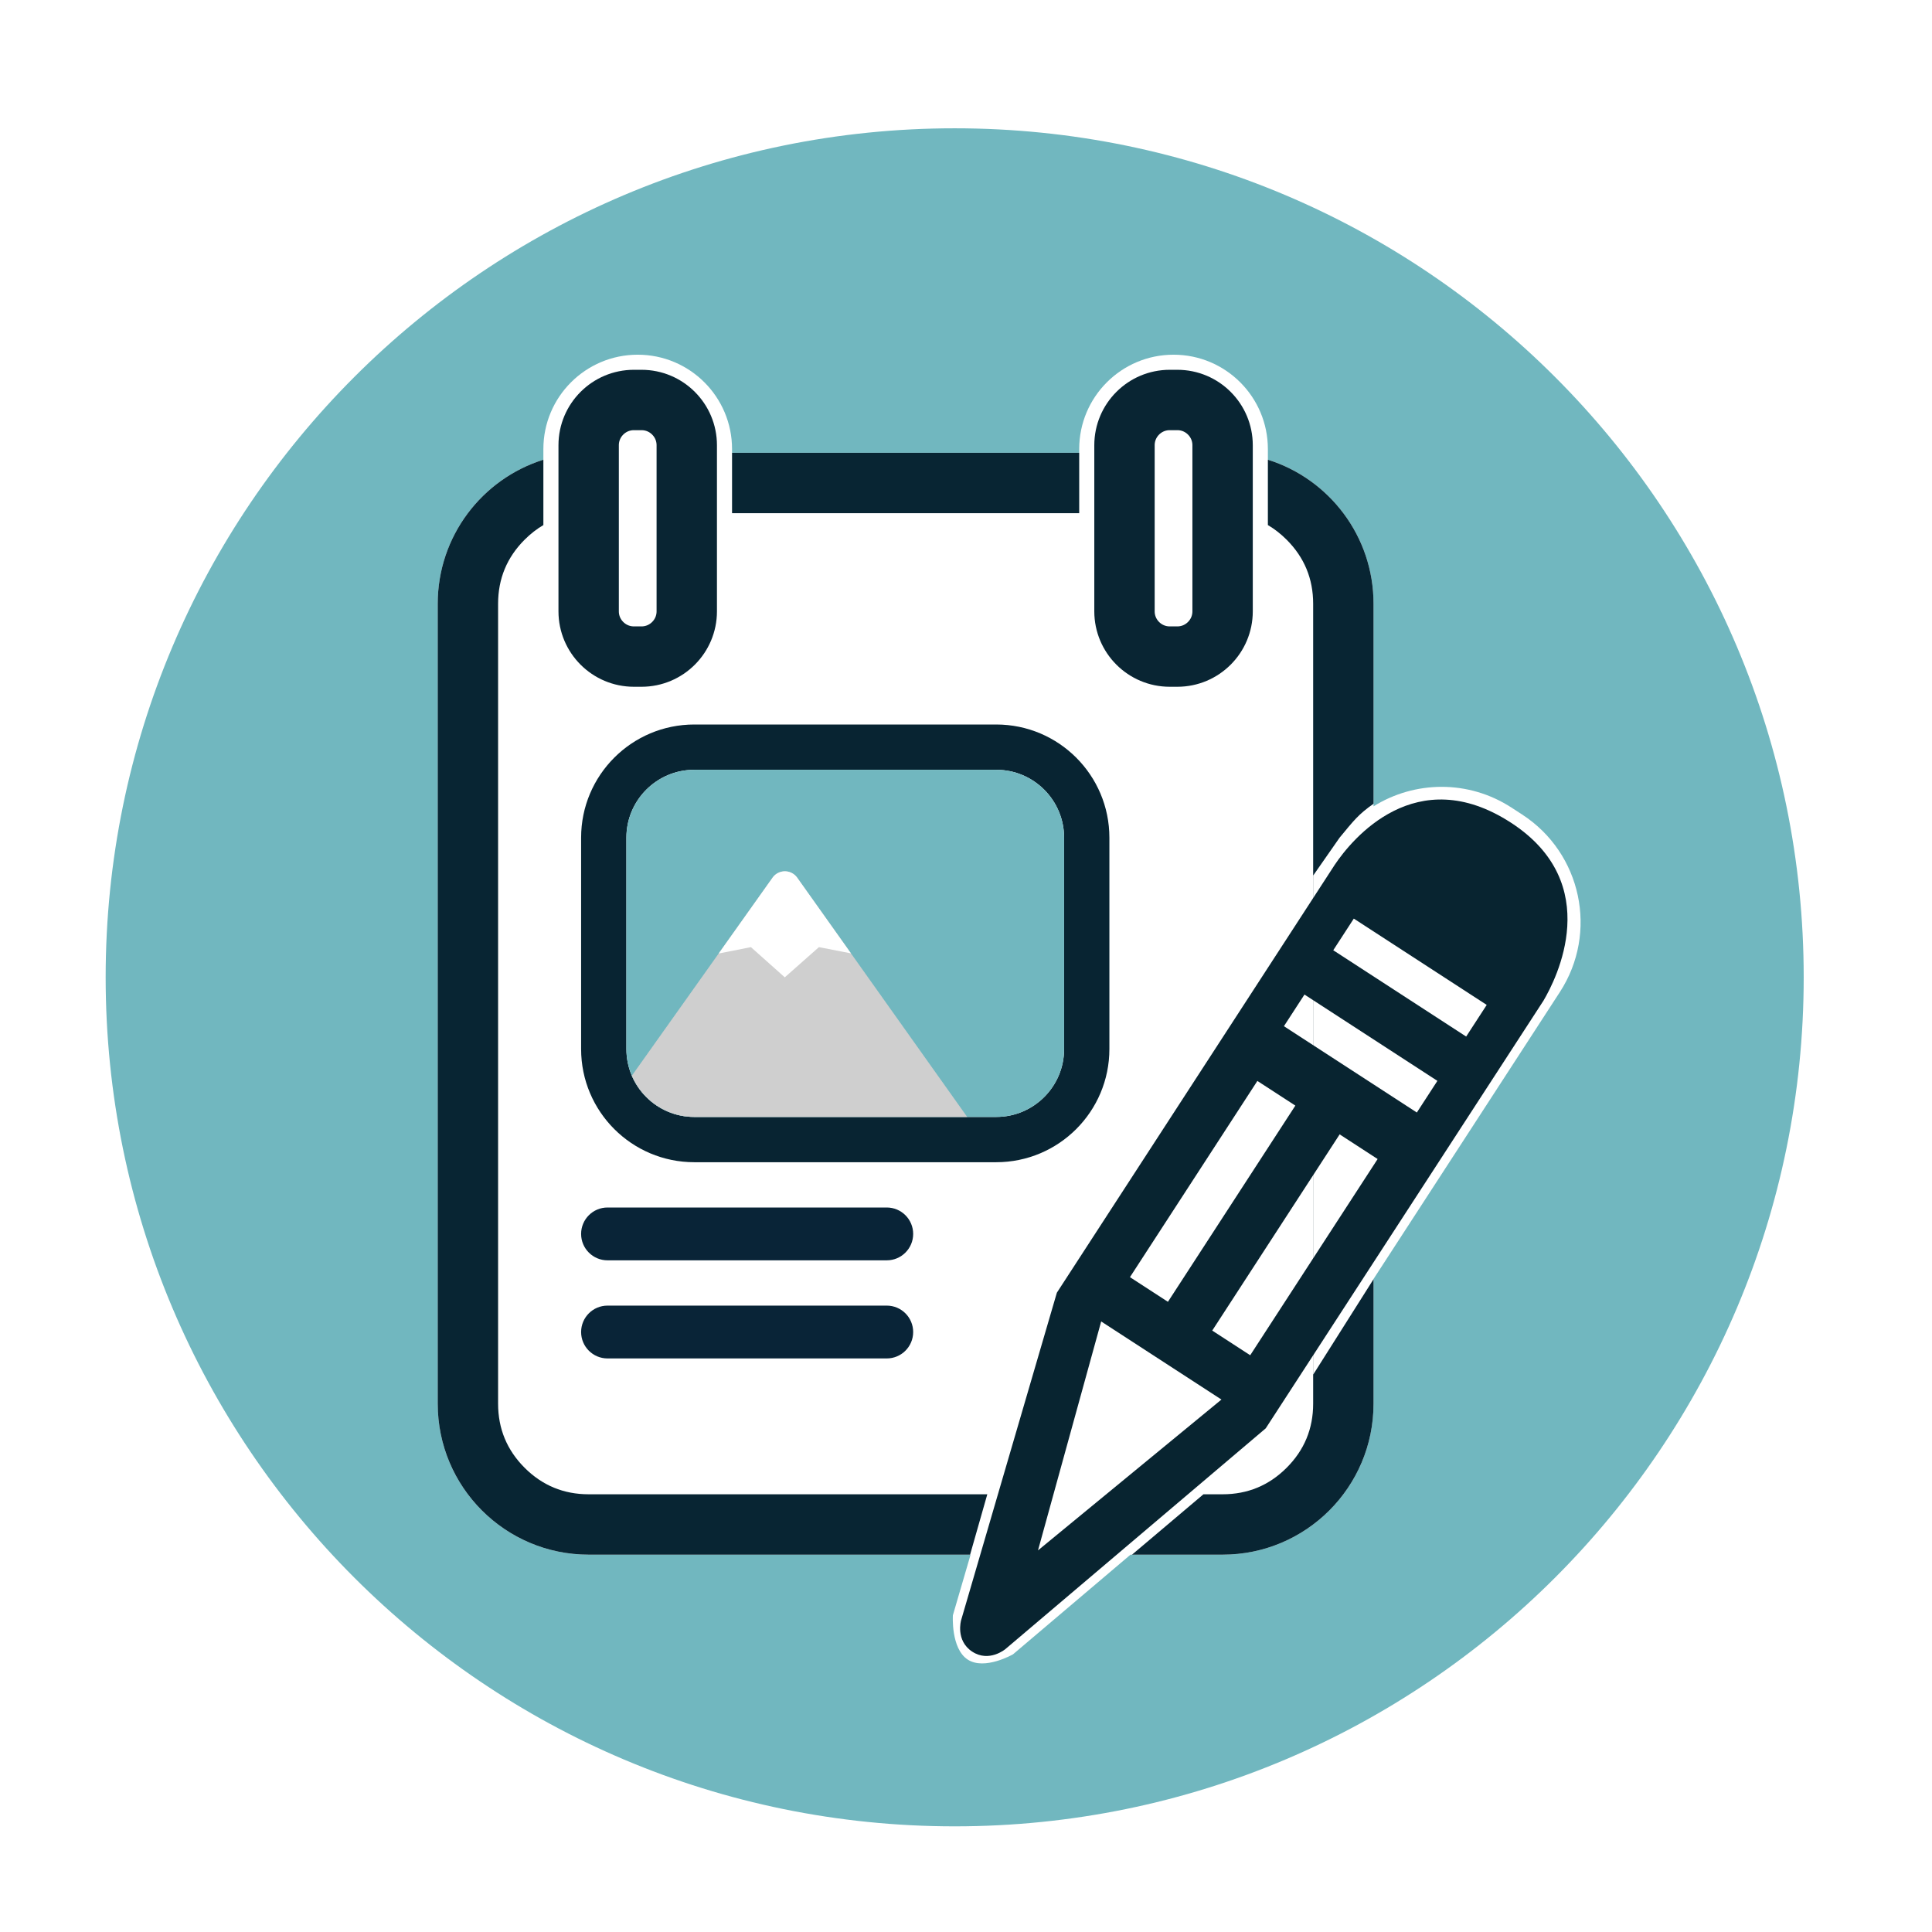 <?xml version="1.0" encoding="utf-8"?>
<svg width="256px" height="256px" viewBox="0 0 256 256" version="1.1" xmlns:xlink="http://www.w3.org/1999/xlink" xmlns="http://www.w3.org/2000/svg">
  <rect x="0" y="0" width="256" height="256" fill="#808080" stroke="none"/>
  <defs>
    <path d="M256 0L256 0L256 256L0 256L0 0L256 0Z" id="path_1" />
    <path d="M156 49C161.524 49 166 53.476 166 59L166 81C166 86.524 161.524 91 156 91L155 91C149.476 91 145 86.524 145 81L145 59C145 53.476 149.476 49 155 49L156 49Z" id="path_2" />
    <path d="M85 49C90.524 49 95 53.476 95 59L95 81C95 86.524 90.524 91 85 91L84 91C78.476 91 74 86.524 74 81L74 59C74 53.476 78.476 49 84 49L85 49Z" id="path_3" />
    <path d="M132 96C140.285 96 147 102.715 147 111L147 139C147 147.285 140.285 154 132 154L92 154C83.715 154 77 147.285 77 139L77 111C77 102.715 83.715 96 92 96L132 96Z" id="path_4" />
    <path d="M49 0C53.971 0 58 4.029 58 9L58 37C58 41.971 53.971 46 49 46L9 46C4.029 46 0 41.971 0 37L0 9C0 4.029 4.029 0 9 0L49 0Z" id="path_5" />
    <path d="M28.63 2.293L51.757 34.843Q51.797 34.899 51.832 34.957Q51.868 35.016 51.9 35.076Q51.931 35.137 51.959 35.199Q51.986 35.262 52.009 35.326Q52.032 35.391 52.051 35.457Q52.069 35.522 52.084 35.589Q52.098 35.656 52.107 35.724Q52.117 35.792 52.121 35.86Q52.126 35.928 52.126 35.996Q52.127 36.065 52.122 36.133Q52.117 36.201 52.108 36.269Q52.099 36.337 52.085 36.404Q52.072 36.471 52.053 36.537Q52.035 36.603 52.012 36.667Q51.989 36.732 51.962 36.794Q51.935 36.857 51.904 36.918Q51.872 36.979 51.837 37.037Q51.801 37.096 51.762 37.152Q51.723 37.208 51.68 37.261Q51.636 37.314 51.59 37.364Q51.543 37.414 51.493 37.461Q51.443 37.507 51.39 37.55Q51.337 37.594 51.282 37.633Q51.226 37.673 51.167 37.708Q51.109 37.744 51.048 37.775Q50.988 37.807 50.925 37.834Q50.862 37.861 50.798 37.884Q50.733 37.907 50.667 37.926Q50.602 37.944 50.535 37.958Q50.468 37.972 50.4 37.981Q50.332 37.991 50.264 37.995Q50.196 38 50.127 38L3.873 38Q3.804 38 3.736 37.995Q3.668 37.991 3.6 37.981Q3.532 37.972 3.465 37.958Q3.398 37.944 3.333 37.926Q3.267 37.907 3.202 37.884Q3.138 37.861 3.075 37.834Q3.012 37.807 2.952 37.775Q2.891 37.744 2.833 37.708Q2.774 37.673 2.718 37.633Q2.663 37.594 2.61 37.55Q2.557 37.507 2.507 37.461Q2.457 37.414 2.41 37.364Q2.363 37.314 2.32 37.261Q2.277 37.208 2.238 37.152Q2.199 37.096 2.163 37.037Q2.128 36.979 2.096 36.918Q2.065 36.857 2.038 36.794Q2.011 36.732 1.988 36.667Q1.965 36.603 1.947 36.537Q1.928 36.471 1.915 36.404Q1.901 36.337 1.892 36.269Q1.882 36.201 1.878 36.133Q1.873 36.065 1.874 35.996Q1.874 35.928 1.879 35.86Q1.883 35.792 1.893 35.724Q1.902 35.656 1.916 35.589Q1.931 35.522 1.949 35.457Q1.968 35.391 1.991 35.326Q2.014 35.262 2.041 35.199Q2.069 35.137 2.1 35.076Q2.132 35.016 2.168 34.957Q2.203 34.899 2.243 34.843L25.37 2.293Q25.405 2.245 25.442 2.199Q25.48 2.152 25.52 2.108Q25.56 2.064 25.602 2.022Q25.645 1.981 25.69 1.942Q25.735 1.903 25.782 1.866Q25.829 1.83 25.878 1.797Q25.928 1.763 25.979 1.733Q26.03 1.702 26.083 1.675Q26.136 1.648 26.19 1.624Q26.245 1.599 26.301 1.579Q26.357 1.558 26.413 1.54Q26.47 1.523 26.528 1.509Q26.586 1.495 26.645 1.484Q26.703 1.474 26.762 1.466Q26.822 1.459 26.881 1.456Q26.94 1.452 27 1.452Q27.06 1.452 27.119 1.456Q27.178 1.459 27.238 1.466Q27.297 1.474 27.355 1.484Q27.414 1.495 27.472 1.509Q27.53 1.523 27.587 1.54Q27.643 1.558 27.699 1.579Q27.755 1.599 27.81 1.624Q27.864 1.648 27.917 1.675Q27.97 1.702 28.021 1.733Q28.072 1.763 28.122 1.797Q28.171 1.83 28.218 1.866Q28.265 1.903 28.31 1.942Q28.355 1.981 28.398 2.022Q28.44 2.064 28.48 2.108Q28.52 2.152 28.558 2.199Q28.595 2.245 28.63 2.293L28.63 2.293Z" id="path_6" />
    <clipPath id="clip_1">
      <use xlink:href="#path_1" clip-rule="evenodd" fill-rule="evenodd" />
    </clipPath>
    <clipPath id="clip_2">
      <use xlink:href="#path_2" />
    </clipPath>
    <clipPath id="clip_3">
      <use xlink:href="#path_3" />
    </clipPath>
    <clipPath id="clip_4">
      <use xlink:href="#path_4" />
    </clipPath>
    <clipPath id="clip_5">
      <use xlink:href="#path_5" clip-rule="evenodd" fill-rule="evenodd" />
    </clipPath>
    <clipPath id="clip_6">
      <use xlink:href="#path_6" clip-rule="evenodd" fill-rule="evenodd" />
    </clipPath>
  </defs>
  <g id="Icon 256">
    <path d="M256 0L256 0L256 256L0 256L0 0L256 0Z" id="Icon-256" fill="#FFFFFF" stroke="none" />
    <path d="M14 129.5C14 67.368 64.368 17 126.5 17C188.632 17 239 67.368 239 129.5C239 191.632 188.632 242 126.5 242C64.368 242 14 191.632 14 129.5Z" id="楕円" fill="#71B7BF" fill-rule="evenodd" stroke="none" clip-path="url(#clip_1)" />
    <path d="M168 59.5C168 52.596 162.404 47 155.5 47C148.596 47 143 52.596 143 59.5L143 60L97 60L97 59.5C97 52.596 91.404 47 84.5 47C77.596 47 72 52.596 72 59.5L72 60.915C63.885 63.463 58 71.043 58 80L58 186C58 197.047 66.953 206 78 206L128.609 206L126.262 214.031C126.262 214.031 125.978 218.432 128.224 219.9C130.469 221.368 134.229 219.205 134.229 219.205L149.801 206L162 206C173.047 206 182 197.047 182 186L182 169.47L206.693 131.447C211.807 123.571 209.57 113.045 201.694 107.93L200.271 107.006C194.549 103.29 187.428 103.455 182 106.844L182 80C182 71.043 176.115 63.463 168 60.915L168 59.5L168 59.5Z" id="ベクター" fill="#FFFFFF" fill-rule="evenodd" stroke="none" clip-path="url(#clip_1)" />
    <g id="長方形" clip-path="url(#clip_1)">
      <g clip-path="url(#clip_2)">
        <use xlink:href="#path_2" fill="none" stroke="#092533" stroke-width="16" />
      </g>
    </g>
    <g id="長方形" clip-path="url(#clip_1)">
      <g clip-path="url(#clip_3)">
        <use xlink:href="#path_3" fill="none" stroke="#092533" stroke-width="16" />
      </g>
    </g>
    <path d="M117.5 160C119.433 160 121 161.567 121 163.5L121 163.5C121 165.433 119.433 167 117.5 167L80.5 167C78.567 167 77 165.433 77 163.5L77 163.5C77 161.567 78.567 160 80.5 160L117.5 160Z" id="長方形" fill="#092437" stroke="none" clip-path="url(#clip_1)" />
    <path d="M117.5 173C119.433 173 121 174.567 121 176.5L121 176.5C121 178.433 119.433 180 117.5 180L80.5 180C78.567 180 77 178.433 77 176.5L77 176.5C77 174.567 78.567 173 80.5 173L117.5 173Z" id="長方形" fill="#092437" stroke="none" clip-path="url(#clip_1)" />
    <path d="M140.041 171.287L176.849 114.608C179.175 111.129 187.642 100.877 200.174 108.987C212.706 117.096 206.186 129.755 204.526 132.581L167.717 189.26L133.22 218.513C133.22 218.513 131.072 220.32 128.826 218.852C126.581 217.384 127.349 214.7 127.349 214.7L140.041 171.287ZM179.386 121.719L196.998 133.156L194.275 137.349L176.663 125.912L179.386 121.719ZM190.462 143.22L172.85 131.783L170.127 135.976L187.739 147.414L190.462 143.22ZM171.641 146.498L166.609 143.23L149.725 169.229L154.757 172.497L171.641 146.498ZM177.511 150.31L182.543 153.578L165.659 179.577L160.627 176.309L177.511 150.31ZM161.847 185.448L137.54 205.434L145.912 175.1L161.847 185.448Z" id="三角形-中マド" fill="#082430" fill-rule="evenodd" stroke="none" clip-path="url(#clip_1)" />
    <g id="長方形" clip-path="url(#clip_1)">
      <g clip-path="url(#clip_4)">
        <use xlink:href="#path_4" fill="none" stroke="#082432" stroke-width="12" />
      </g>
    </g>
    <g id="三角形-マスク-マスク" transform="translate(83 102)" clip-path="url(#clip_1)">
      <path d="M49 0C53.971 0 58 4.029 58 9L58 37C58 41.971 53.971 46 49 46L9 46C4.029 46 0 41.971 0 37L0 9C0 4.029 4.029 0 9 0L49 0Z" id="マスク" fill="#71B7BF" stroke="none" />
      <g clip-path="url(#clip_5)">
        <g id="三角形-マスク" transform="translate(-6 12)">
          <path d="M28.63 2.293L51.757 34.843Q51.797 34.899 51.832 34.957Q51.868 35.016 51.9 35.076Q51.931 35.137 51.959 35.199Q51.986 35.262 52.009 35.326Q52.032 35.391 52.051 35.457Q52.069 35.522 52.084 35.589Q52.098 35.656 52.107 35.724Q52.117 35.792 52.121 35.86Q52.126 35.928 52.126 35.996Q52.127 36.065 52.122 36.133Q52.117 36.201 52.108 36.269Q52.099 36.337 52.085 36.404Q52.072 36.471 52.053 36.537Q52.035 36.603 52.012 36.667Q51.989 36.732 51.962 36.794Q51.935 36.857 51.904 36.918Q51.872 36.979 51.837 37.037Q51.801 37.096 51.762 37.152Q51.723 37.208 51.68 37.261Q51.636 37.314 51.59 37.364Q51.543 37.414 51.493 37.461Q51.443 37.507 51.39 37.55Q51.337 37.594 51.282 37.633Q51.226 37.673 51.167 37.708Q51.109 37.744 51.048 37.775Q50.988 37.807 50.925 37.834Q50.862 37.861 50.798 37.884Q50.733 37.907 50.667 37.926Q50.602 37.944 50.535 37.958Q50.468 37.972 50.4 37.981Q50.332 37.991 50.264 37.995Q50.196 38 50.127 38L3.873 38Q3.804 38 3.736 37.995Q3.668 37.991 3.6 37.981Q3.532 37.972 3.465 37.958Q3.398 37.944 3.333 37.926Q3.267 37.907 3.202 37.884Q3.138 37.861 3.075 37.834Q3.012 37.807 2.952 37.775Q2.891 37.744 2.833 37.708Q2.774 37.673 2.718 37.633Q2.663 37.594 2.61 37.55Q2.557 37.507 2.507 37.461Q2.457 37.414 2.41 37.364Q2.363 37.314 2.32 37.261Q2.277 37.208 2.238 37.152Q2.199 37.096 2.163 37.037Q2.128 36.979 2.096 36.918Q2.065 36.857 2.038 36.794Q2.011 36.732 1.988 36.667Q1.965 36.603 1.947 36.537Q1.928 36.471 1.915 36.404Q1.901 36.337 1.892 36.269Q1.882 36.201 1.878 36.133Q1.873 36.065 1.874 35.996Q1.874 35.928 1.879 35.86Q1.883 35.792 1.893 35.724Q1.902 35.656 1.916 35.589Q1.931 35.522 1.949 35.457Q1.968 35.391 1.991 35.326Q2.014 35.262 2.041 35.199Q2.069 35.137 2.1 35.076Q2.132 35.016 2.168 34.957Q2.203 34.899 2.243 34.843L25.37 2.293Q25.405 2.245 25.442 2.199Q25.48 2.152 25.52 2.108Q25.56 2.064 25.602 2.022Q25.645 1.981 25.69 1.942Q25.735 1.903 25.782 1.866Q25.829 1.83 25.878 1.797Q25.928 1.763 25.979 1.733Q26.03 1.702 26.083 1.675Q26.136 1.648 26.19 1.624Q26.245 1.599 26.301 1.579Q26.357 1.558 26.413 1.54Q26.47 1.523 26.528 1.509Q26.586 1.495 26.645 1.484Q26.703 1.474 26.762 1.466Q26.822 1.459 26.881 1.456Q26.94 1.452 27 1.452Q27.06 1.452 27.119 1.456Q27.178 1.459 27.238 1.466Q27.297 1.474 27.355 1.484Q27.414 1.495 27.472 1.509Q27.53 1.523 27.587 1.54Q27.643 1.558 27.699 1.579Q27.755 1.599 27.81 1.624Q27.864 1.648 27.917 1.675Q27.97 1.702 28.021 1.733Q28.072 1.763 28.122 1.797Q28.171 1.83 28.218 1.866Q28.265 1.903 28.31 1.942Q28.355 1.981 28.398 2.022Q28.44 2.064 28.48 2.108Q28.52 2.152 28.558 2.199Q28.595 2.245 28.63 2.293L28.63 2.293Z" id="マスク" fill="#CFCFCF" fill-rule="evenodd" stroke="none" />
          <g clip-path="url(#clip_6)">
            <path d="M27 0L35.848 12.344L31.513 11.5L26.987 15.5L22.5 11.5L18.229 12.344L27 0Z" id="三角形" fill="#FFFFFF" fill-rule="evenodd" stroke="none" />
          </g>
        </g>
      </g>
    </g>
    <path d="M168 60.915L168 69.573C168.882 70.092 169.71 70.739 170.486 71.514C172.829 73.857 174 76.686 174 80L174 186Q174 190.972 170.486 194.486Q166.972 198 162 198L159.462 198L150 206L162 206C173.047 206 182 197.047 182 186L182 80C182 71.043 176.115 63.463 168 60.915ZM143 68L143 60L97 60L97 68L143 68ZM78 198L130.823 198L128.543 206L78 206C66.953 206 58 197.047 58 186L58 80C58 71.043 63.885 63.463 72 60.915L72 69.573Q70.677 70.351 69.514 71.514C67.171 73.857 66 76.686 66 80L66 186C66 189.314 67.171 192.143 69.514 194.486C71.857 196.829 74.686 198 78 198ZM182 169.5L174.013 182.128L174.013 116L177.5 111C179.412 108.687 179.99 107.914 182 106.5L182 169.5Z" id="ベクター-型抜き" fill="#082533" fill-rule="evenodd" stroke="none" clip-path="url(#clip_1)" />
  </g>
</svg>